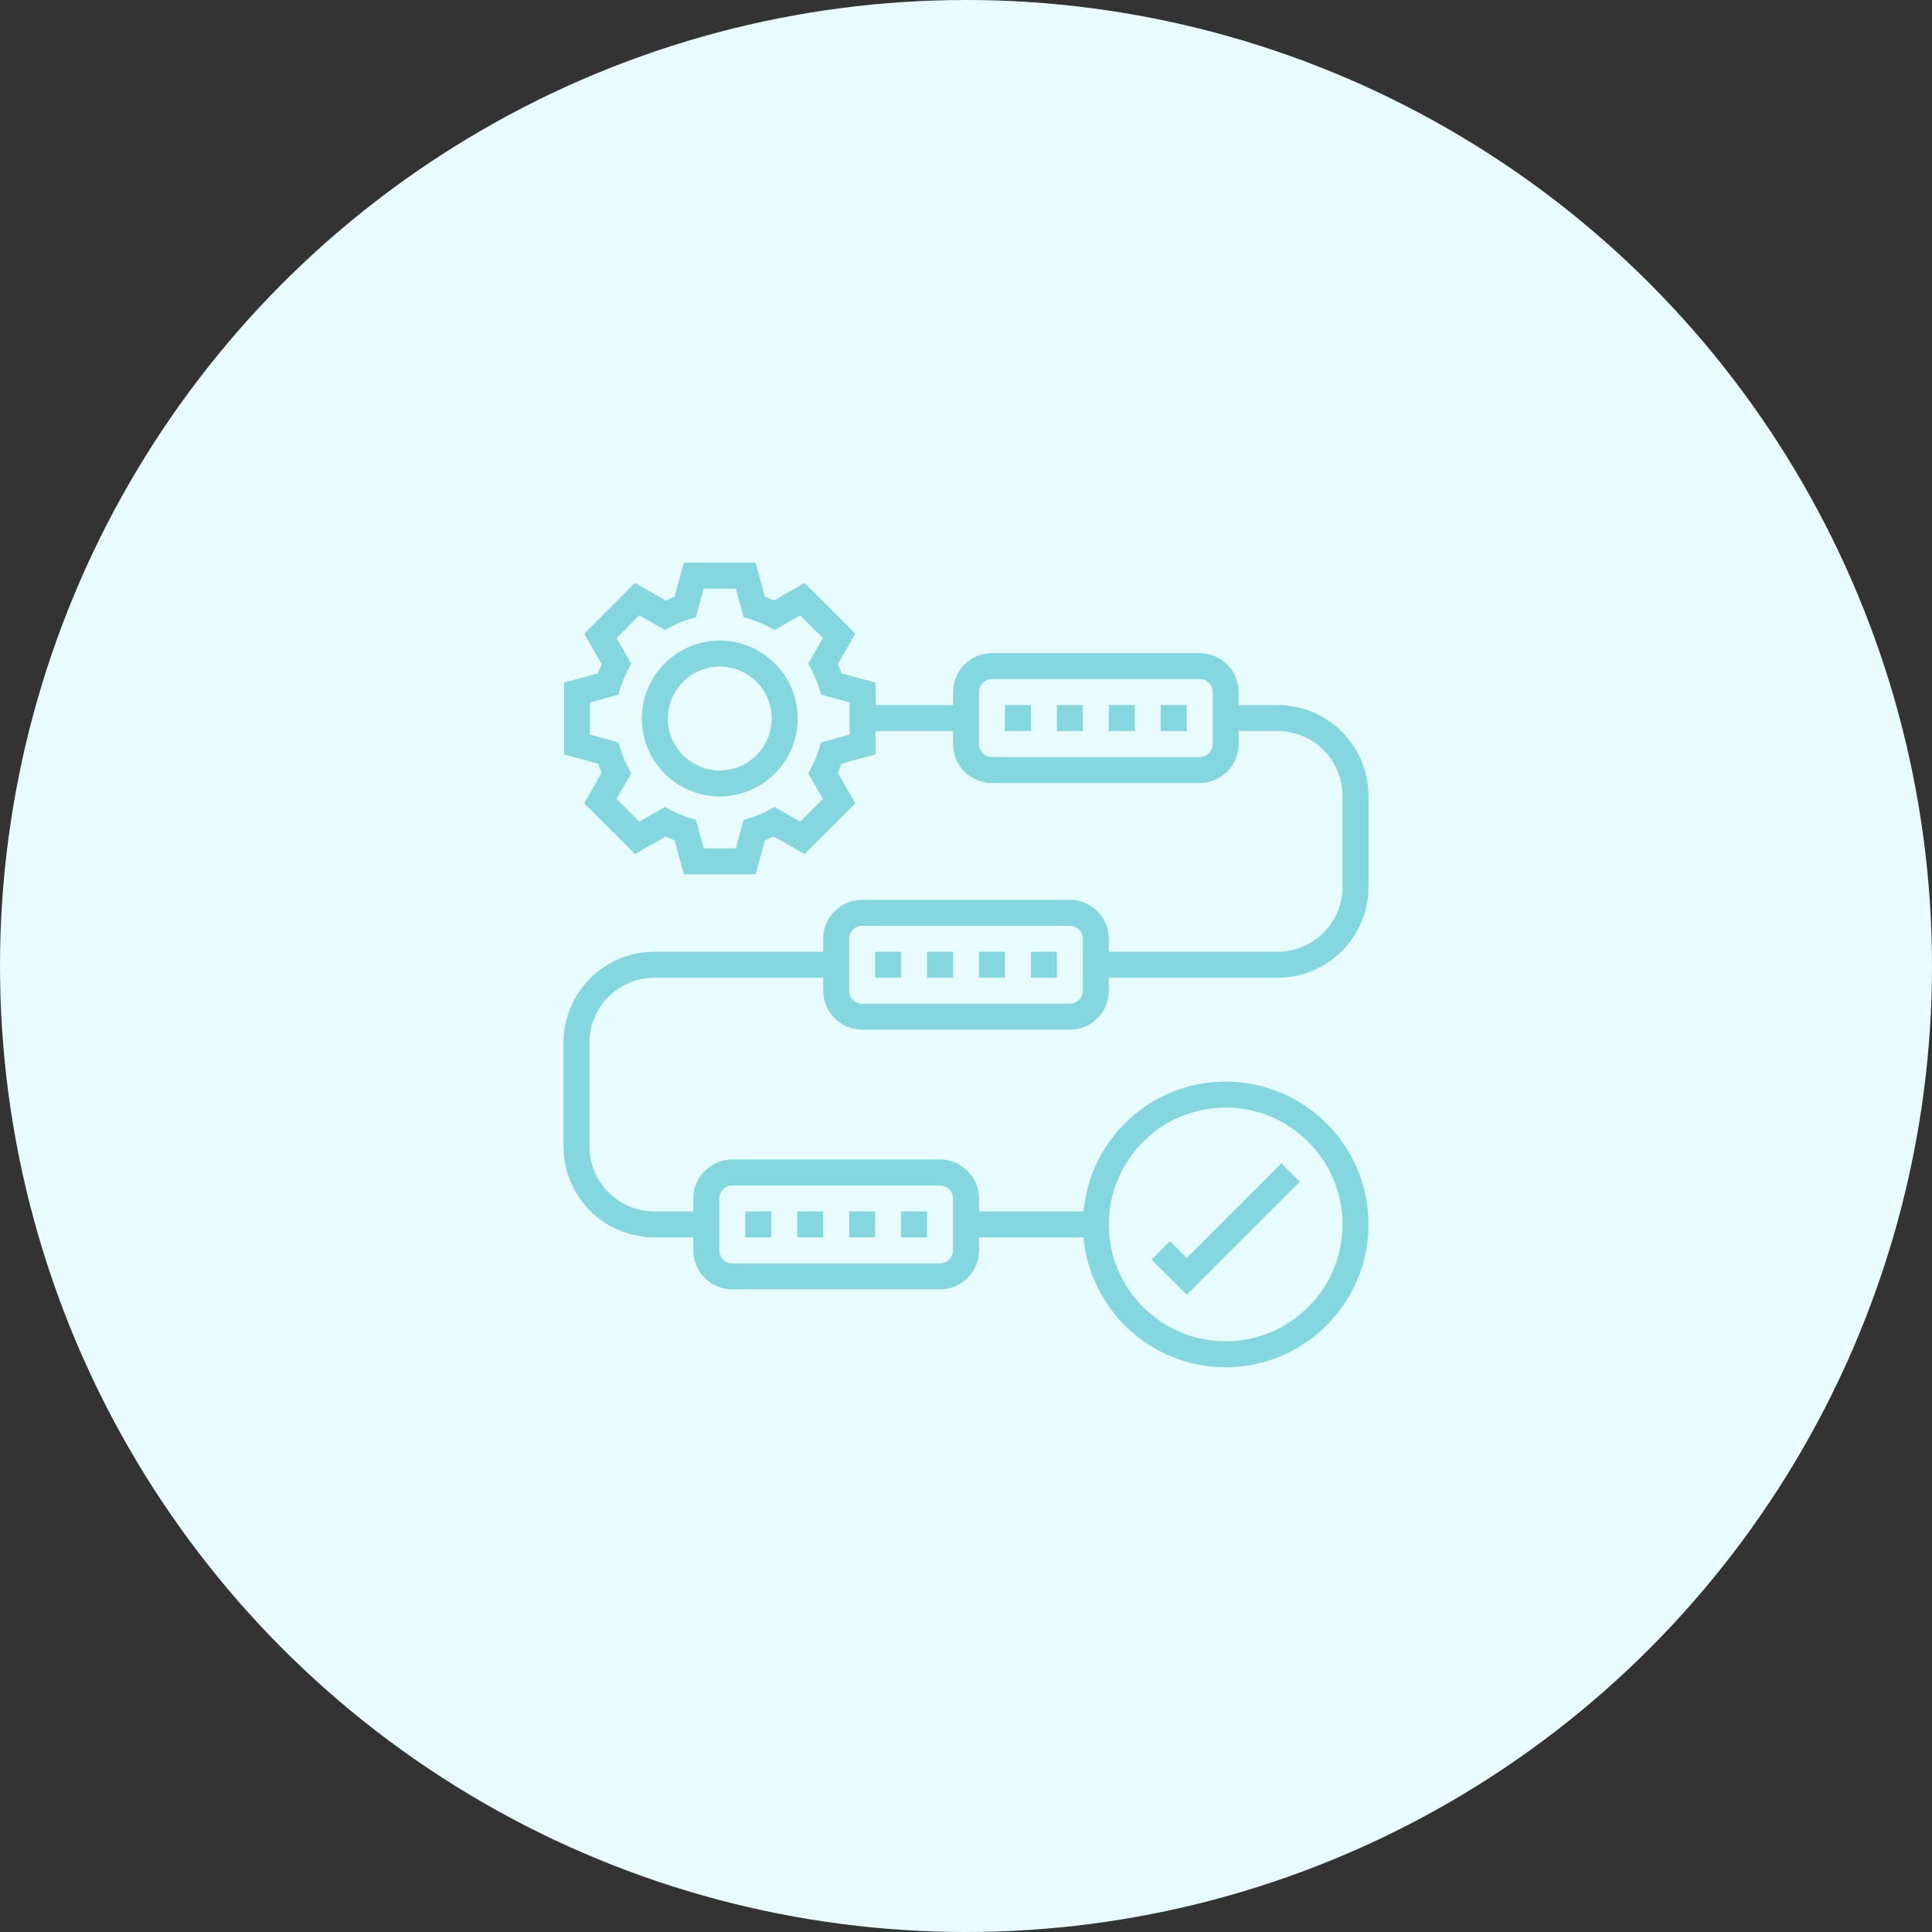 <svg width="96" height="96" viewBox="0 0 96 96" fill="none" xmlns="http://www.w3.org/2000/svg">
<rect x="0" y="0" width="96" height="96" fill="#333333" stroke="none"/>
<circle cx="48" cy="48" r="48" fill="#E8FCFE"/>
<path d="M35.764 31.831C33.63 31.831 31.893 33.568 31.893 35.703C31.893 37.837 33.63 39.574 35.764 39.574C37.899 39.574 39.636 37.837 39.636 35.703C39.636 33.568 37.899 31.831 35.764 31.831ZM35.764 38.283C34.341 38.283 33.184 37.126 33.184 35.703C33.184 34.279 34.341 33.122 35.764 33.122C37.188 33.122 38.345 34.279 38.345 35.703C38.345 37.126 37.188 38.283 35.764 38.283Z" fill="#84D7DE"/>
<path d="M64.585 58.717L63.673 57.804L58.968 62.509L58.133 61.675L57.221 62.587L58.968 64.334L64.585 58.717Z" fill="#84D7DE"/>
<path d="M51.226 35.034H49.935V36.325H51.226V35.034Z" fill="#84D7DE"/>
<path d="M58.968 35.034H57.677V36.325H58.968V35.034Z" fill="#84D7DE"/>
<path d="M56.387 35.034H55.097V36.325H56.387V35.034Z" fill="#84D7DE"/>
<path d="M53.807 35.034H52.516V36.325H53.807V35.034Z" fill="#84D7DE"/>
<path d="M42.839 51.164H53.161C54.228 51.164 55.097 50.295 55.097 49.228V48.583H63.484C65.974 48.583 68 46.557 68 44.067V39.551C68 37.06 65.974 35.035 63.484 35.035H61.548V34.389C61.548 33.322 60.68 32.454 59.613 32.454H49.29C48.223 32.454 47.355 33.322 47.355 34.389V35.035H43.507V33.92L41.813 33.457C41.757 33.309 41.696 33.161 41.628 33.015L42.5 31.489L39.979 28.968L38.453 29.838C38.306 29.771 38.159 29.709 38.011 29.654L37.548 27.96H33.982L33.519 29.654C33.37 29.709 33.223 29.771 33.077 29.838L31.551 28.968L29.03 31.489L29.901 33.015C29.834 33.161 29.772 33.309 29.716 33.457L28.023 33.92V37.485L29.716 37.948C29.772 38.097 29.834 38.244 29.901 38.39L29.029 39.917L31.55 42.437L33.077 41.566C33.223 41.633 33.37 41.695 33.518 41.751L33.981 43.444H37.547L38.01 41.751C38.158 41.695 38.306 41.633 38.452 41.566L39.978 42.437L42.499 39.916L41.628 38.389C41.695 38.244 41.757 38.096 41.812 37.947L43.506 37.484V36.325H47.355V36.97C47.355 38.037 48.223 38.906 49.29 38.906H59.613C60.68 38.906 61.548 38.037 61.548 36.97V36.325H63.484C65.263 36.325 66.71 37.772 66.71 39.551V44.067C66.71 45.846 65.263 47.293 63.484 47.293H55.097V46.648C55.097 45.581 54.228 44.712 53.161 44.712H42.839C41.772 44.712 40.903 45.581 40.903 46.648V47.293H32.516C30.026 47.293 28 49.319 28 51.809V56.97C28 59.46 30.026 61.486 32.516 61.486H34.452V62.131C34.452 63.199 35.32 64.067 36.387 64.067H46.71C47.777 64.067 48.645 63.199 48.645 62.131V61.486H53.839C54.166 65.098 57.208 67.938 60.903 67.938C64.816 67.938 68 64.754 68 60.841C68 56.928 64.816 53.744 60.903 53.744C57.208 53.744 54.166 56.584 53.839 60.196H48.645V59.551C48.645 58.484 47.777 57.615 46.71 57.615H36.387C35.32 57.615 34.452 58.484 34.452 59.551V60.196H32.516C30.737 60.196 29.29 58.749 29.29 56.97V51.809C29.29 50.03 30.737 48.583 32.516 48.583H40.903V49.228C40.903 50.295 41.772 51.164 42.839 51.164ZM42.216 36.501L40.801 36.888L40.697 37.226C40.605 37.525 40.481 37.822 40.328 38.11L40.162 38.424L40.891 39.7L39.763 40.829L38.486 40.1L38.173 40.266C37.886 40.419 37.588 40.542 37.289 40.635L36.951 40.739L36.563 42.154H34.968L34.58 40.739L34.242 40.635C33.944 40.542 33.647 40.419 33.358 40.266L33.044 40.1L31.768 40.829L30.639 39.7L31.368 38.424L31.201 38.11C31.049 37.822 30.924 37.525 30.832 37.226L30.728 36.888L29.314 36.501V34.904L30.728 34.518L30.833 34.179C30.925 33.88 31.049 33.583 31.201 33.296L31.368 32.982L30.639 31.705L31.767 30.577L33.043 31.305L33.357 31.139C33.647 30.986 33.944 30.862 34.241 30.77L34.579 30.666L34.967 29.251H36.562L36.95 30.666L37.288 30.77C37.586 30.862 37.883 30.986 38.172 31.139L38.484 31.305L39.762 30.577L40.89 31.705L40.161 32.982L40.327 33.295C40.479 33.582 40.604 33.88 40.696 34.178L40.8 34.517L42.215 34.904V36.501H42.216ZM60.258 36.97C60.258 37.326 59.969 37.615 59.613 37.615H49.29C48.934 37.615 48.645 37.326 48.645 36.97V34.389C48.645 34.034 48.934 33.744 49.29 33.744H59.613C59.969 33.744 60.258 34.034 60.258 34.389V36.97ZM60.903 55.035C64.105 55.035 66.71 57.639 66.71 60.841C66.71 64.043 64.105 66.647 60.903 66.647C57.701 66.647 55.097 64.043 55.097 60.841C55.097 57.639 57.701 55.035 60.903 55.035ZM35.742 59.551C35.742 59.195 36.031 58.906 36.387 58.906H46.71C47.066 58.906 47.355 59.195 47.355 59.551V62.131C47.355 62.487 47.066 62.777 46.71 62.777H36.387C36.031 62.777 35.742 62.487 35.742 62.131V59.551ZM42.194 46.648C42.194 46.292 42.483 46.002 42.839 46.002H53.161C53.517 46.002 53.806 46.292 53.806 46.648V49.228C53.806 49.584 53.517 49.873 53.161 49.873H42.839C42.483 49.873 42.194 49.584 42.194 49.228V46.648Z" fill="#84D7DE"/>
<path d="M49.935 47.292H48.645V48.583H49.935V47.292Z" fill="#84D7DE"/>
<path d="M47.355 47.292H46.065V48.583H47.355V47.292Z" fill="#84D7DE"/>
<path d="M44.774 47.292H43.484V48.583H44.774V47.292Z" fill="#84D7DE"/>
<path d="M52.516 47.292H51.226V48.583H52.516V47.292Z" fill="#84D7DE"/>
<path d="M40.903 60.196H39.613V61.486H40.903V60.196Z" fill="#84D7DE"/>
<path d="M46.065 60.196H44.774V61.486H46.065V60.196Z" fill="#84D7DE"/>
<path d="M43.484 60.196H42.194V61.486H43.484V60.196Z" fill="#84D7DE"/>
<path d="M38.322 60.196H37.032V61.486H38.322V60.196Z" fill="#84D7DE"/>
</svg>
